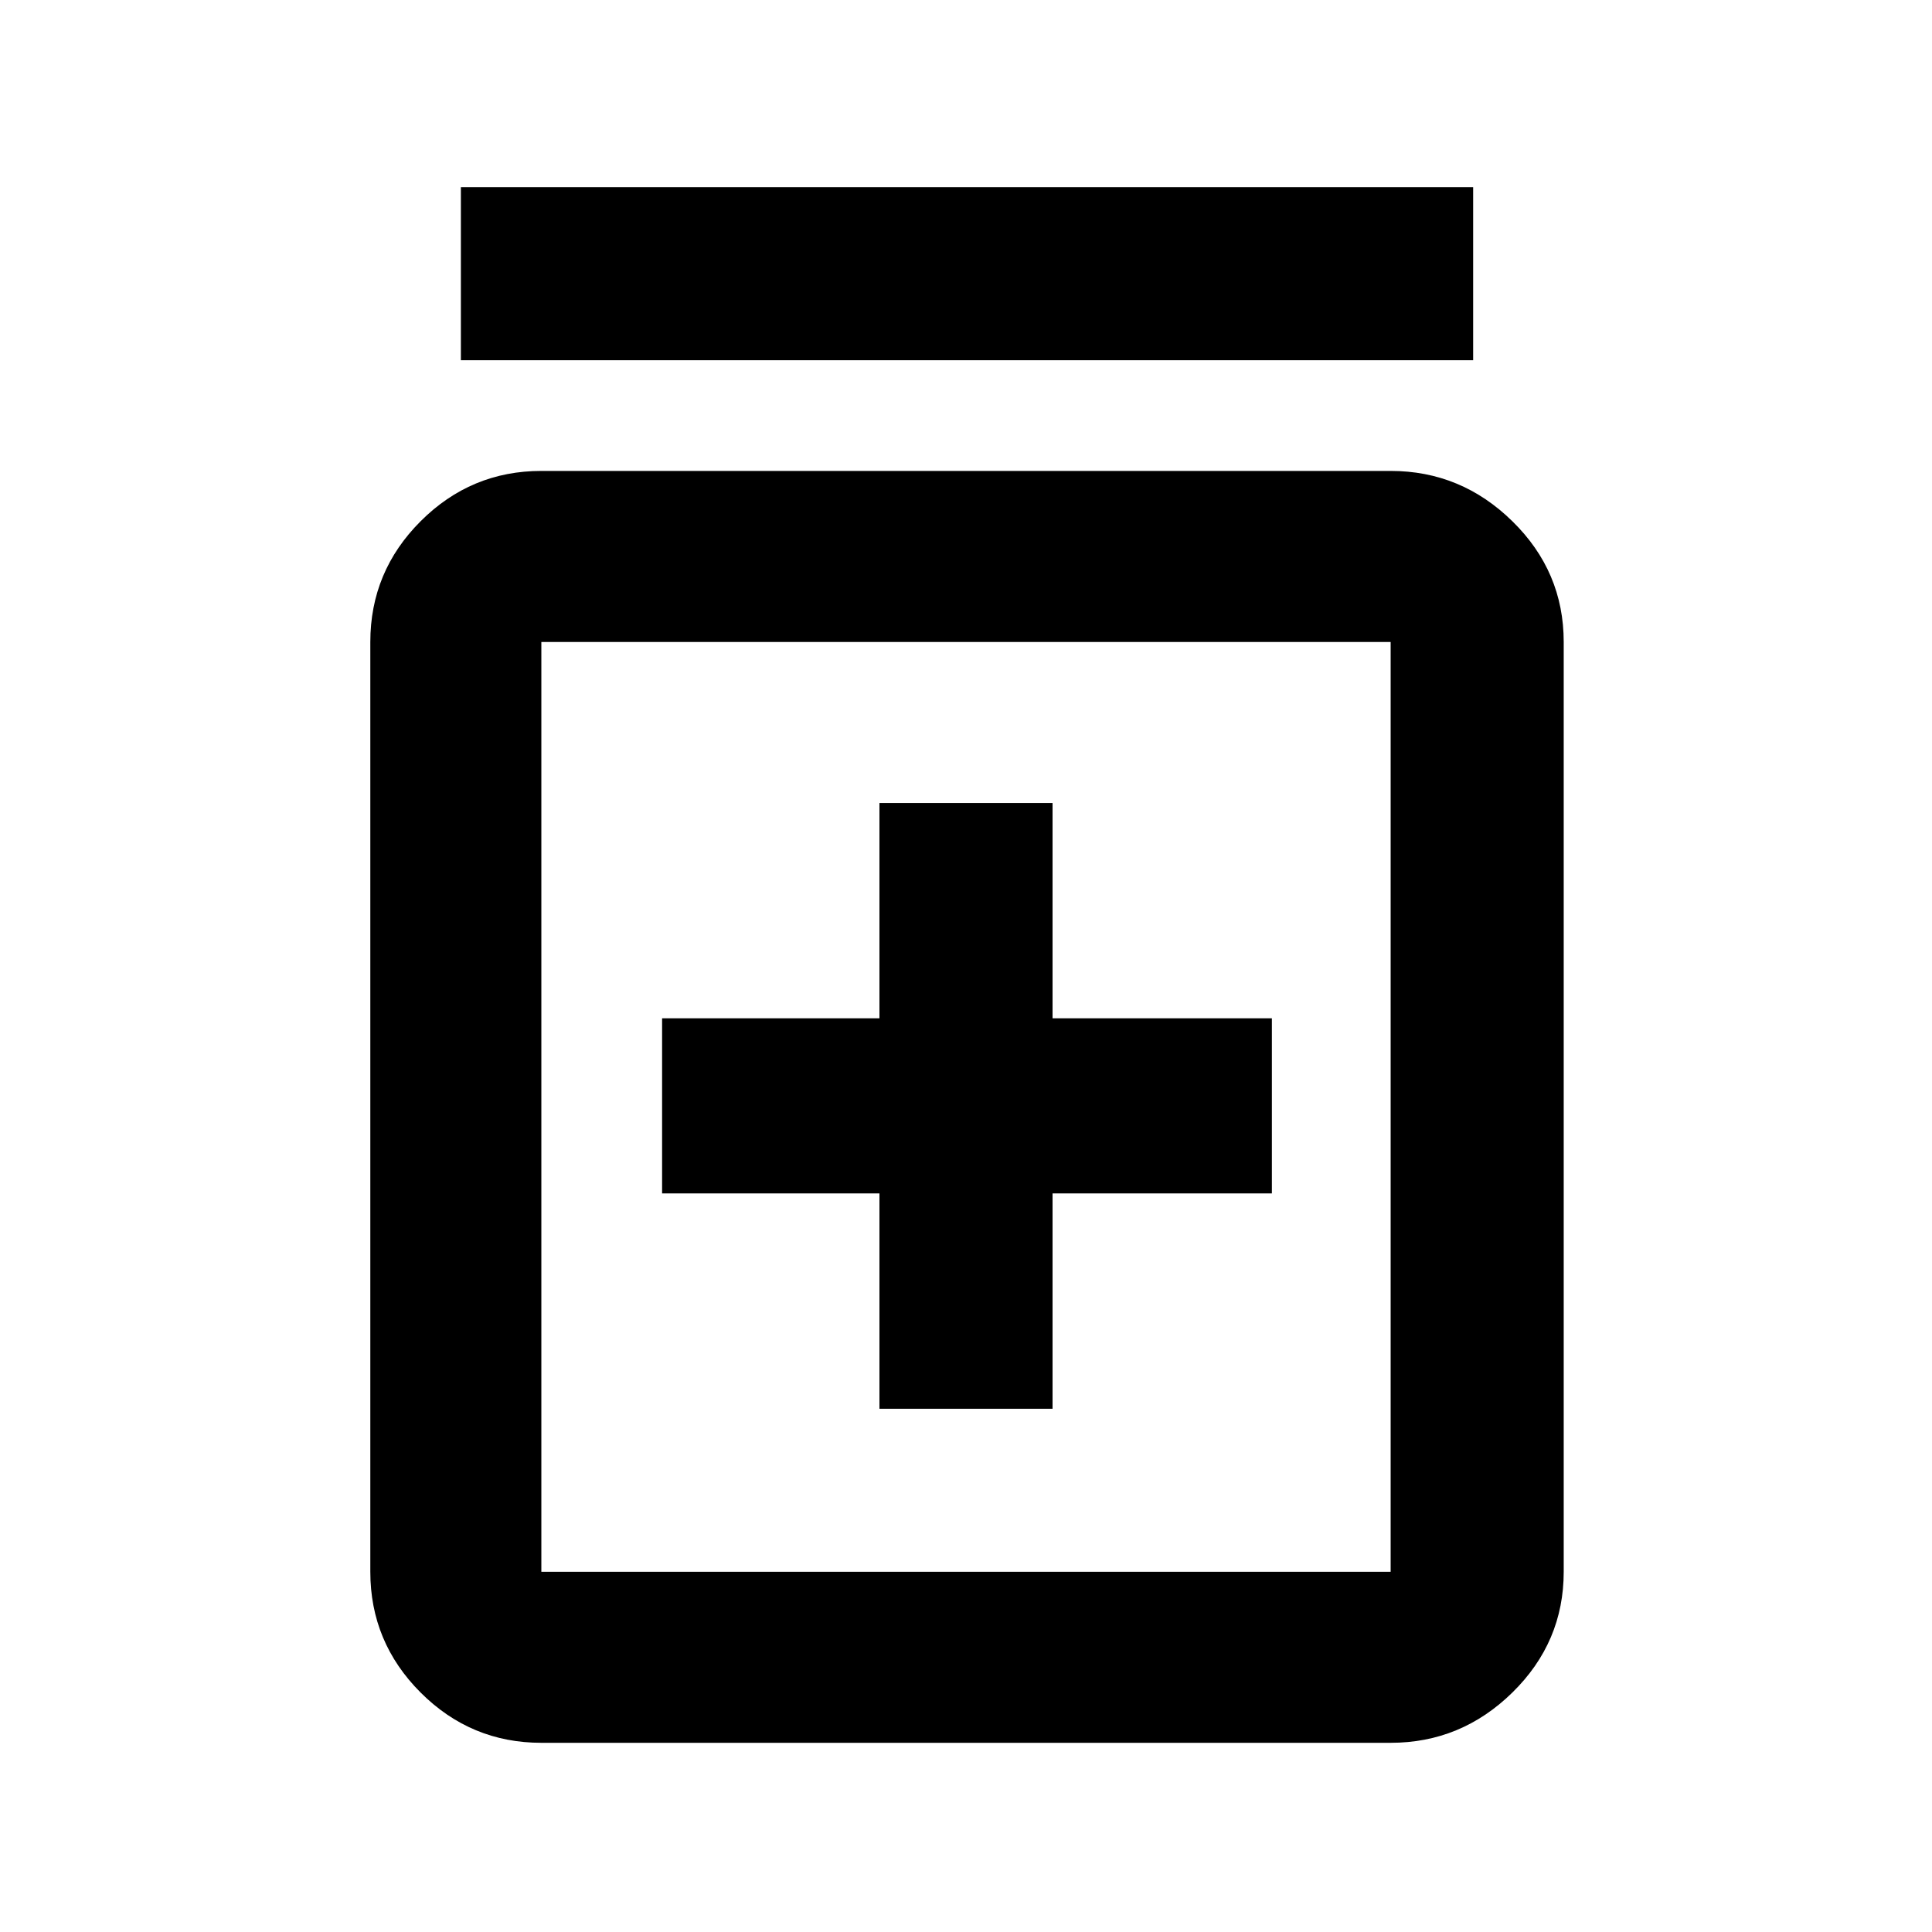 <svg xmlns="http://www.w3.org/2000/svg" height="40" width="40"><path d="M18.208 29.167h3.584v-4.459h4.541v-3.625h-4.541v-4.458h-3.584v4.458h-4.5v3.625h4.5Zm-7 6.916q-1.458 0-2.5-1.041-1.041-1.042-1.041-2.5v-19.25q0-1.459 1.041-2.5 1.042-1.042 2.5-1.042h17.584q1.458 0 2.52 1.042 1.063 1.041 1.063 2.5v19.25q0 1.458-1.063 2.5-1.062 1.041-2.52 1.041Zm0-3.541h17.584v-19.25H11.208v19.25ZM9.542 7.458V3.875H30.5v3.583Zm1.666 5.834v19.25-19.25Z"/></svg>
